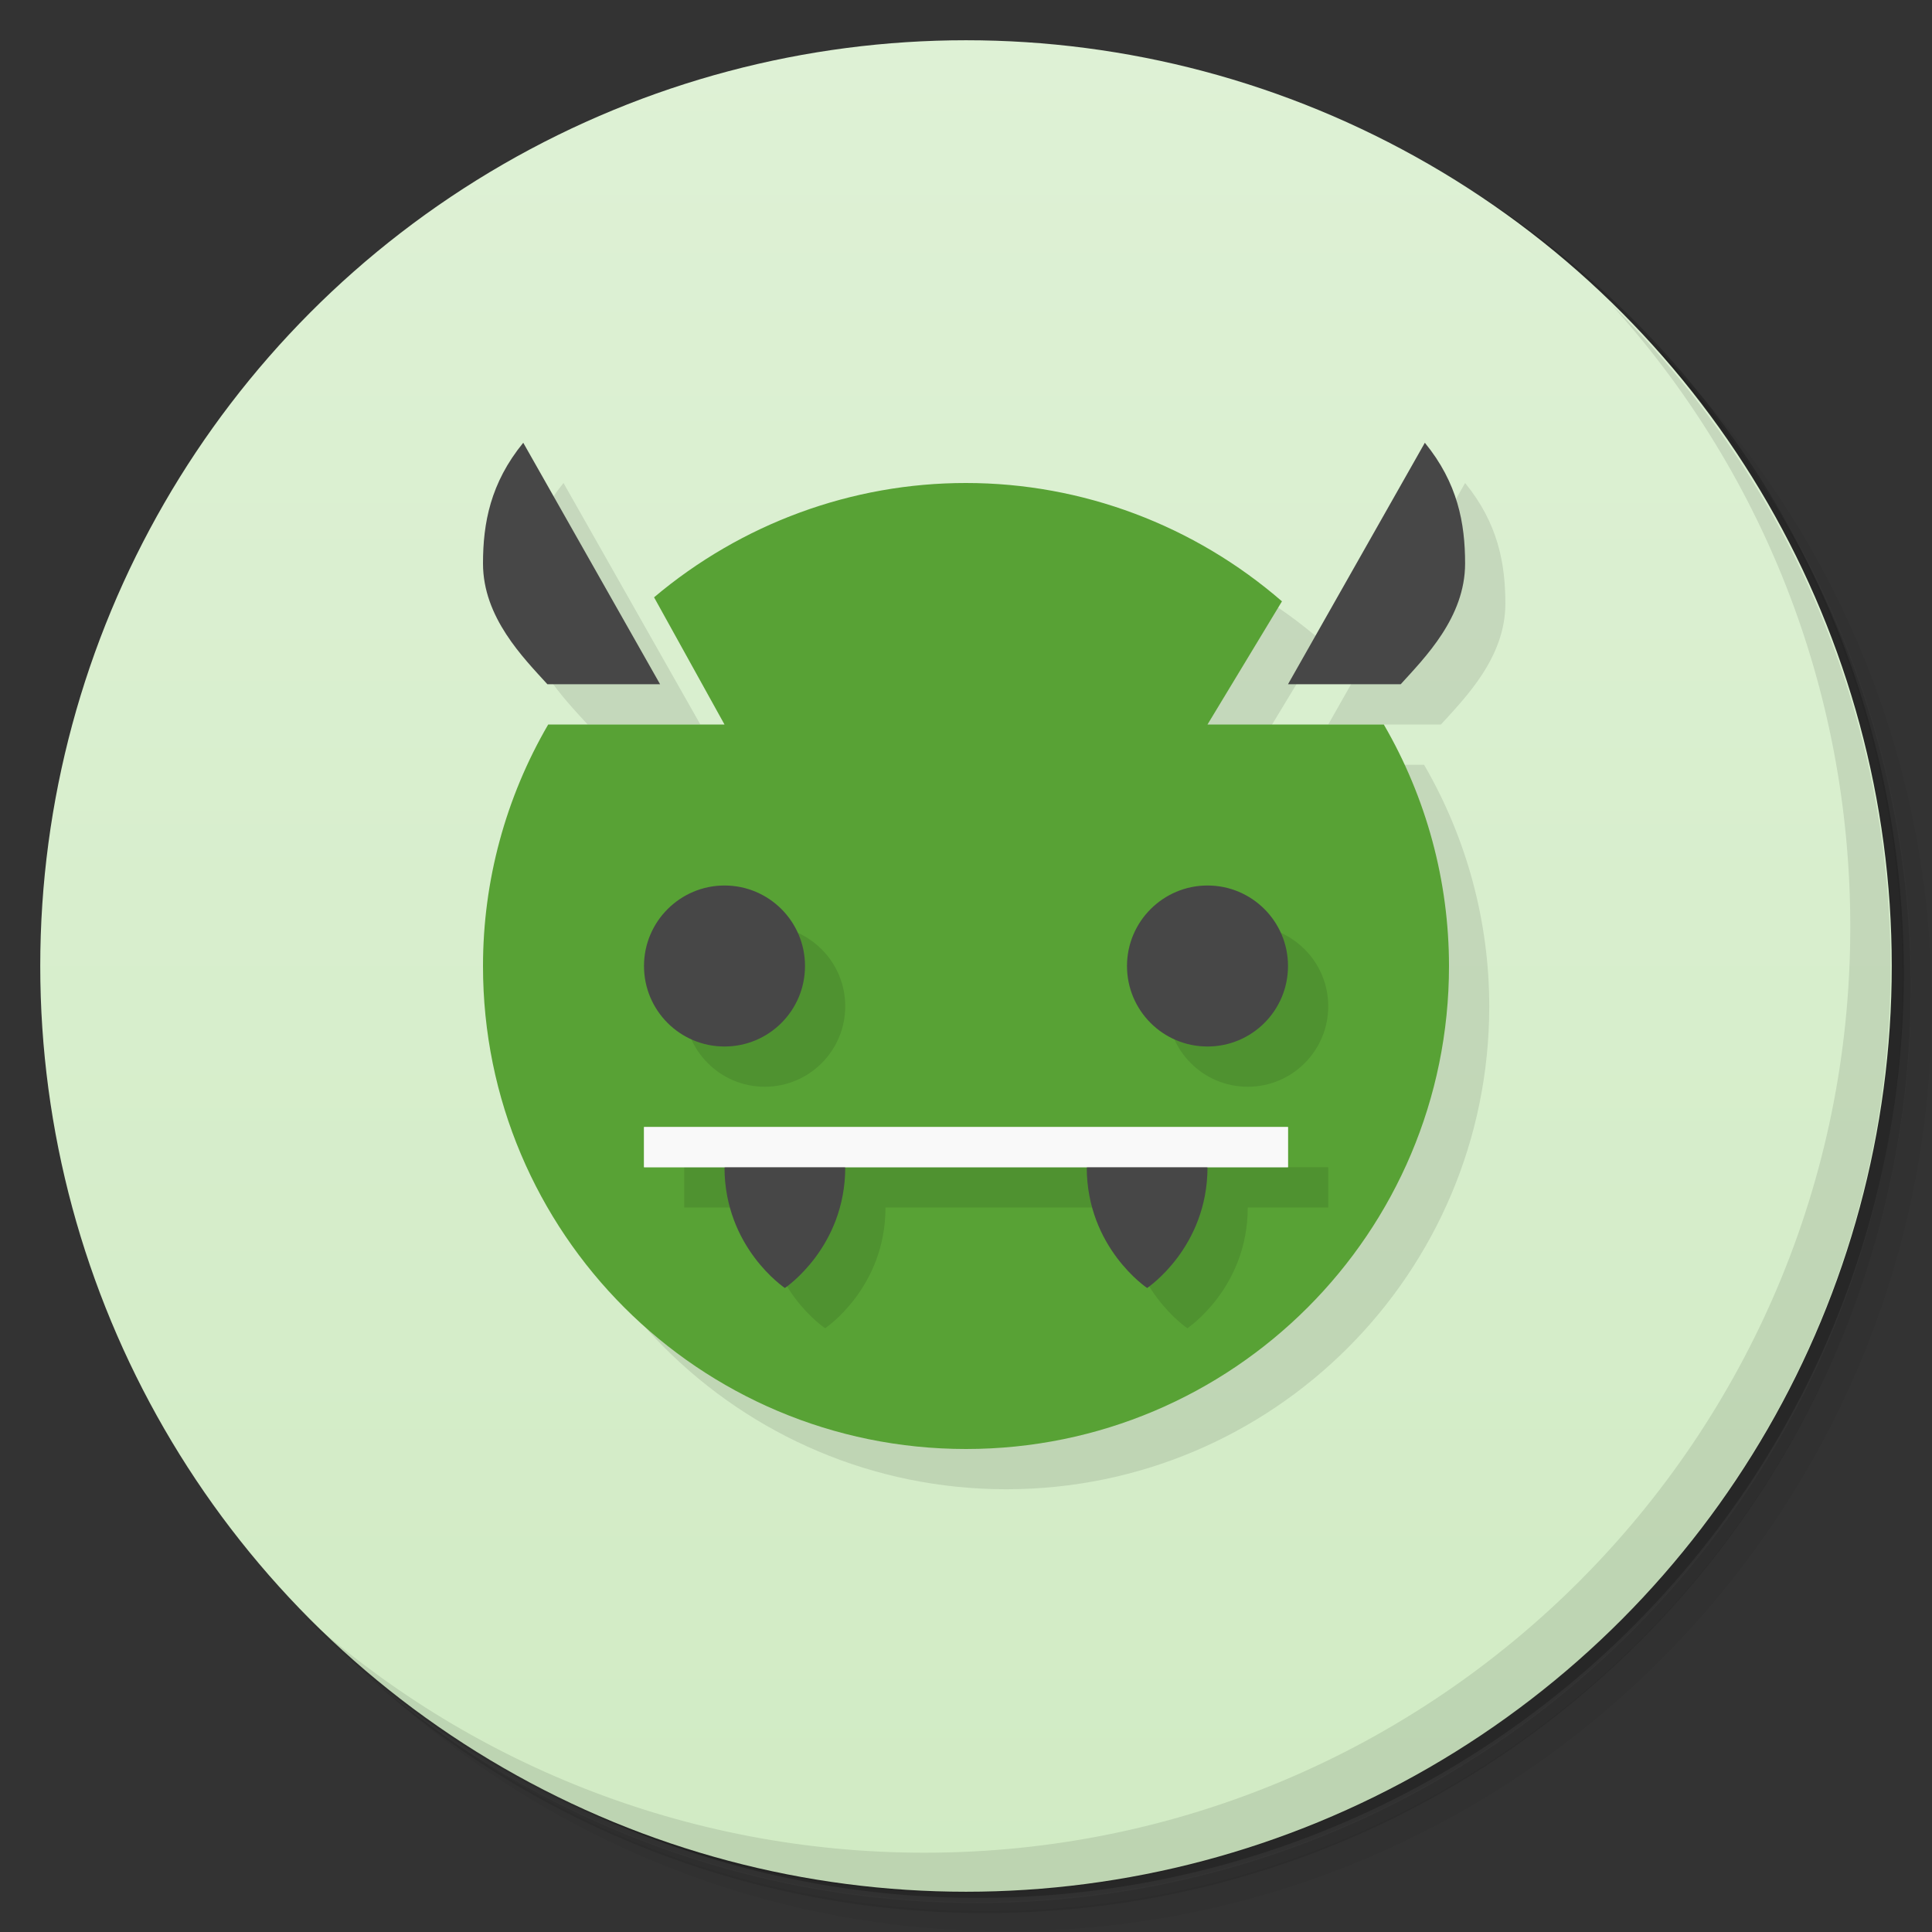 <svg version="1.1" viewBox="0 0 48 48" xmlns="http://www.w3.org/2000/svg">
 <rect x="0" y="0" width="48" height="48" fill="#333333" stroke="none"/>
 <defs>
  <linearGradient id="bg" x2="0" y1="1" y2="47" gradientUnits="userSpaceOnUse">
   <stop style="stop-color:#def1d5" offset="0"/>
   <stop style="stop-color:#d1ebc4" offset="1"/>
  </linearGradient>
 </defs>
 <path d="m36.3 5c5.86 4.06 9.69 10.8 9.69 18.5 0 12.4-10.1 22.5-22.5 22.5-7.67 0-14.4-3.83-18.5-9.69 1.04 1.82 2.31 3.5 3.78 4.97 4.08 3.71 9.51 5.97 15.5 5.97 12.7 0 23-10.3 23-23 0-5.95-2.26-11.4-5.97-15.5-1.47-1.48-3.15-2.74-4.97-3.78zm4.97 3.78c3.85 4.11 6.22 9.64 6.22 15.7 0 12.7-10.3 23-23 23-6.08 0-11.6-2.36-15.7-6.22 4.16 4.14 9.88 6.72 16.2 6.72 12.7 0 23-10.3 23-23 0-6.34-2.58-12.1-6.72-16.2z" style="opacity:.05"/>
 <path d="m41.3 8.78c3.71 4.08 5.97 9.51 5.97 15.5 0 12.7-10.3 23-23 23-5.95 0-11.4-2.26-15.5-5.97 4.11 3.85 9.64 6.22 15.7 6.22 12.7 0 23-10.3 23-23 0-6.08-2.36-11.6-6.22-15.7z" style="opacity:.1"/>
 <path d="m31.2 2.38c8.62 3.15 14.8 11.4 14.8 21.1 0 12.4-10.1 22.5-22.5 22.5-9.71 0-18-6.14-21.1-14.8a23 23 0 0 0 44.9-7 23 23 0 0 0-16-21.9z" style="opacity:.2"/>
 <circle cx="24" cy="24" r="23" style="fill:url(#bg)"/>
 <path d="m40 7.53c3.71 4.08 5.97 9.51 5.97 15.5 0 12.7-10.3 23-23 23-5.95 0-11.4-2.26-15.5-5.97 4.18 4.29 10 6.97 16.5 6.97 12.7 0 23-10.3 23-23 0-6.46-2.68-12.3-6.97-16.5z" style="opacity:.1"/>
 <path d="m14 12c-0.817 1-1 2-1 3 0 1.34 1 2.34 1.6 3h2.8zm22.4 0-3.4 6h2.8c0.6-0.662 1.6-1.66 1.6-3 0-1-0.183-2-1-3zm-11.4 1c-2.84-2e-3 -5.58 1.01-7.75 2.84l1.75 3.16h-4.38c-1.06 1.82-1.62 3.89-1.62 6-4e-3 6.63 5.37 12 12 12s12-5.37 12-12c-8.39e-4 -2.11-0.562-4.18-1.62-6h-4.38l1.85-3.06c-2.18-1.89-4.96-2.94-7.85-2.94z" style="opacity:.1"/>
 <path d="m24 12c-2.84-2e-3 -5.58 1.01-7.75 2.84l1.75 3.16h-4.38c-1.06 1.82-1.62 3.89-1.62 6-4e-3 6.63 5.37 12 12 12s12-5.37 12-12c-8.39e-4 -2.11-0.562-4.18-1.62-6h-4.38l1.85-3.06c-2.18-1.89-4.96-2.94-7.85-2.94zm-8 16h16v1h-16z" style="fill:#58a235"/>
 <path d="m19 23c-1.1 0-2 0.895-2 2s0.895 2 2 2 2-0.895 2-2-0.895-2-2-2zm12 0c-1.1 0-2 0.895-2 2s0.895 2 2 2 2-0.895 2-2-0.895-2-2-2zm-14 6v1h2c0 2 1.5 3 1.5 3s1.5-1 1.5-3h6c0 2 1.5 3 1.5 3s1.5-1 1.5-3h2v-1z" style="opacity:.1"/>
 <path d="m13 11c-0.817 1-1 2-1 3 0 1.34 1 2.34 1.6 3h2.8zm22.4 0-3.4 6h2.8c0.6-0.662 1.6-1.66 1.6-3 0-1-0.183-2-1-3zm-17.4 11c-1.1 0-2 0.895-2 2s0.895 2 2 2 2-0.895 2-2-0.895-2-2-2zm12 0c-1.1 0-2 0.895-2 2s0.895 2 2 2 2-0.895 2-2-0.895-2-2-2zm-12 7c0 2 1.5 3 1.5 3s1.5-1 1.5-3l-1.5-0.5zm9 0c0 2 1.5 3 1.5 3s1.5-1 1.5-3l-1.5-0.5z" style="fill:#474747"/>
 <rect x="16" y="28" width="16" height="1" style="fill:#f9f9f9"/>
</svg>
